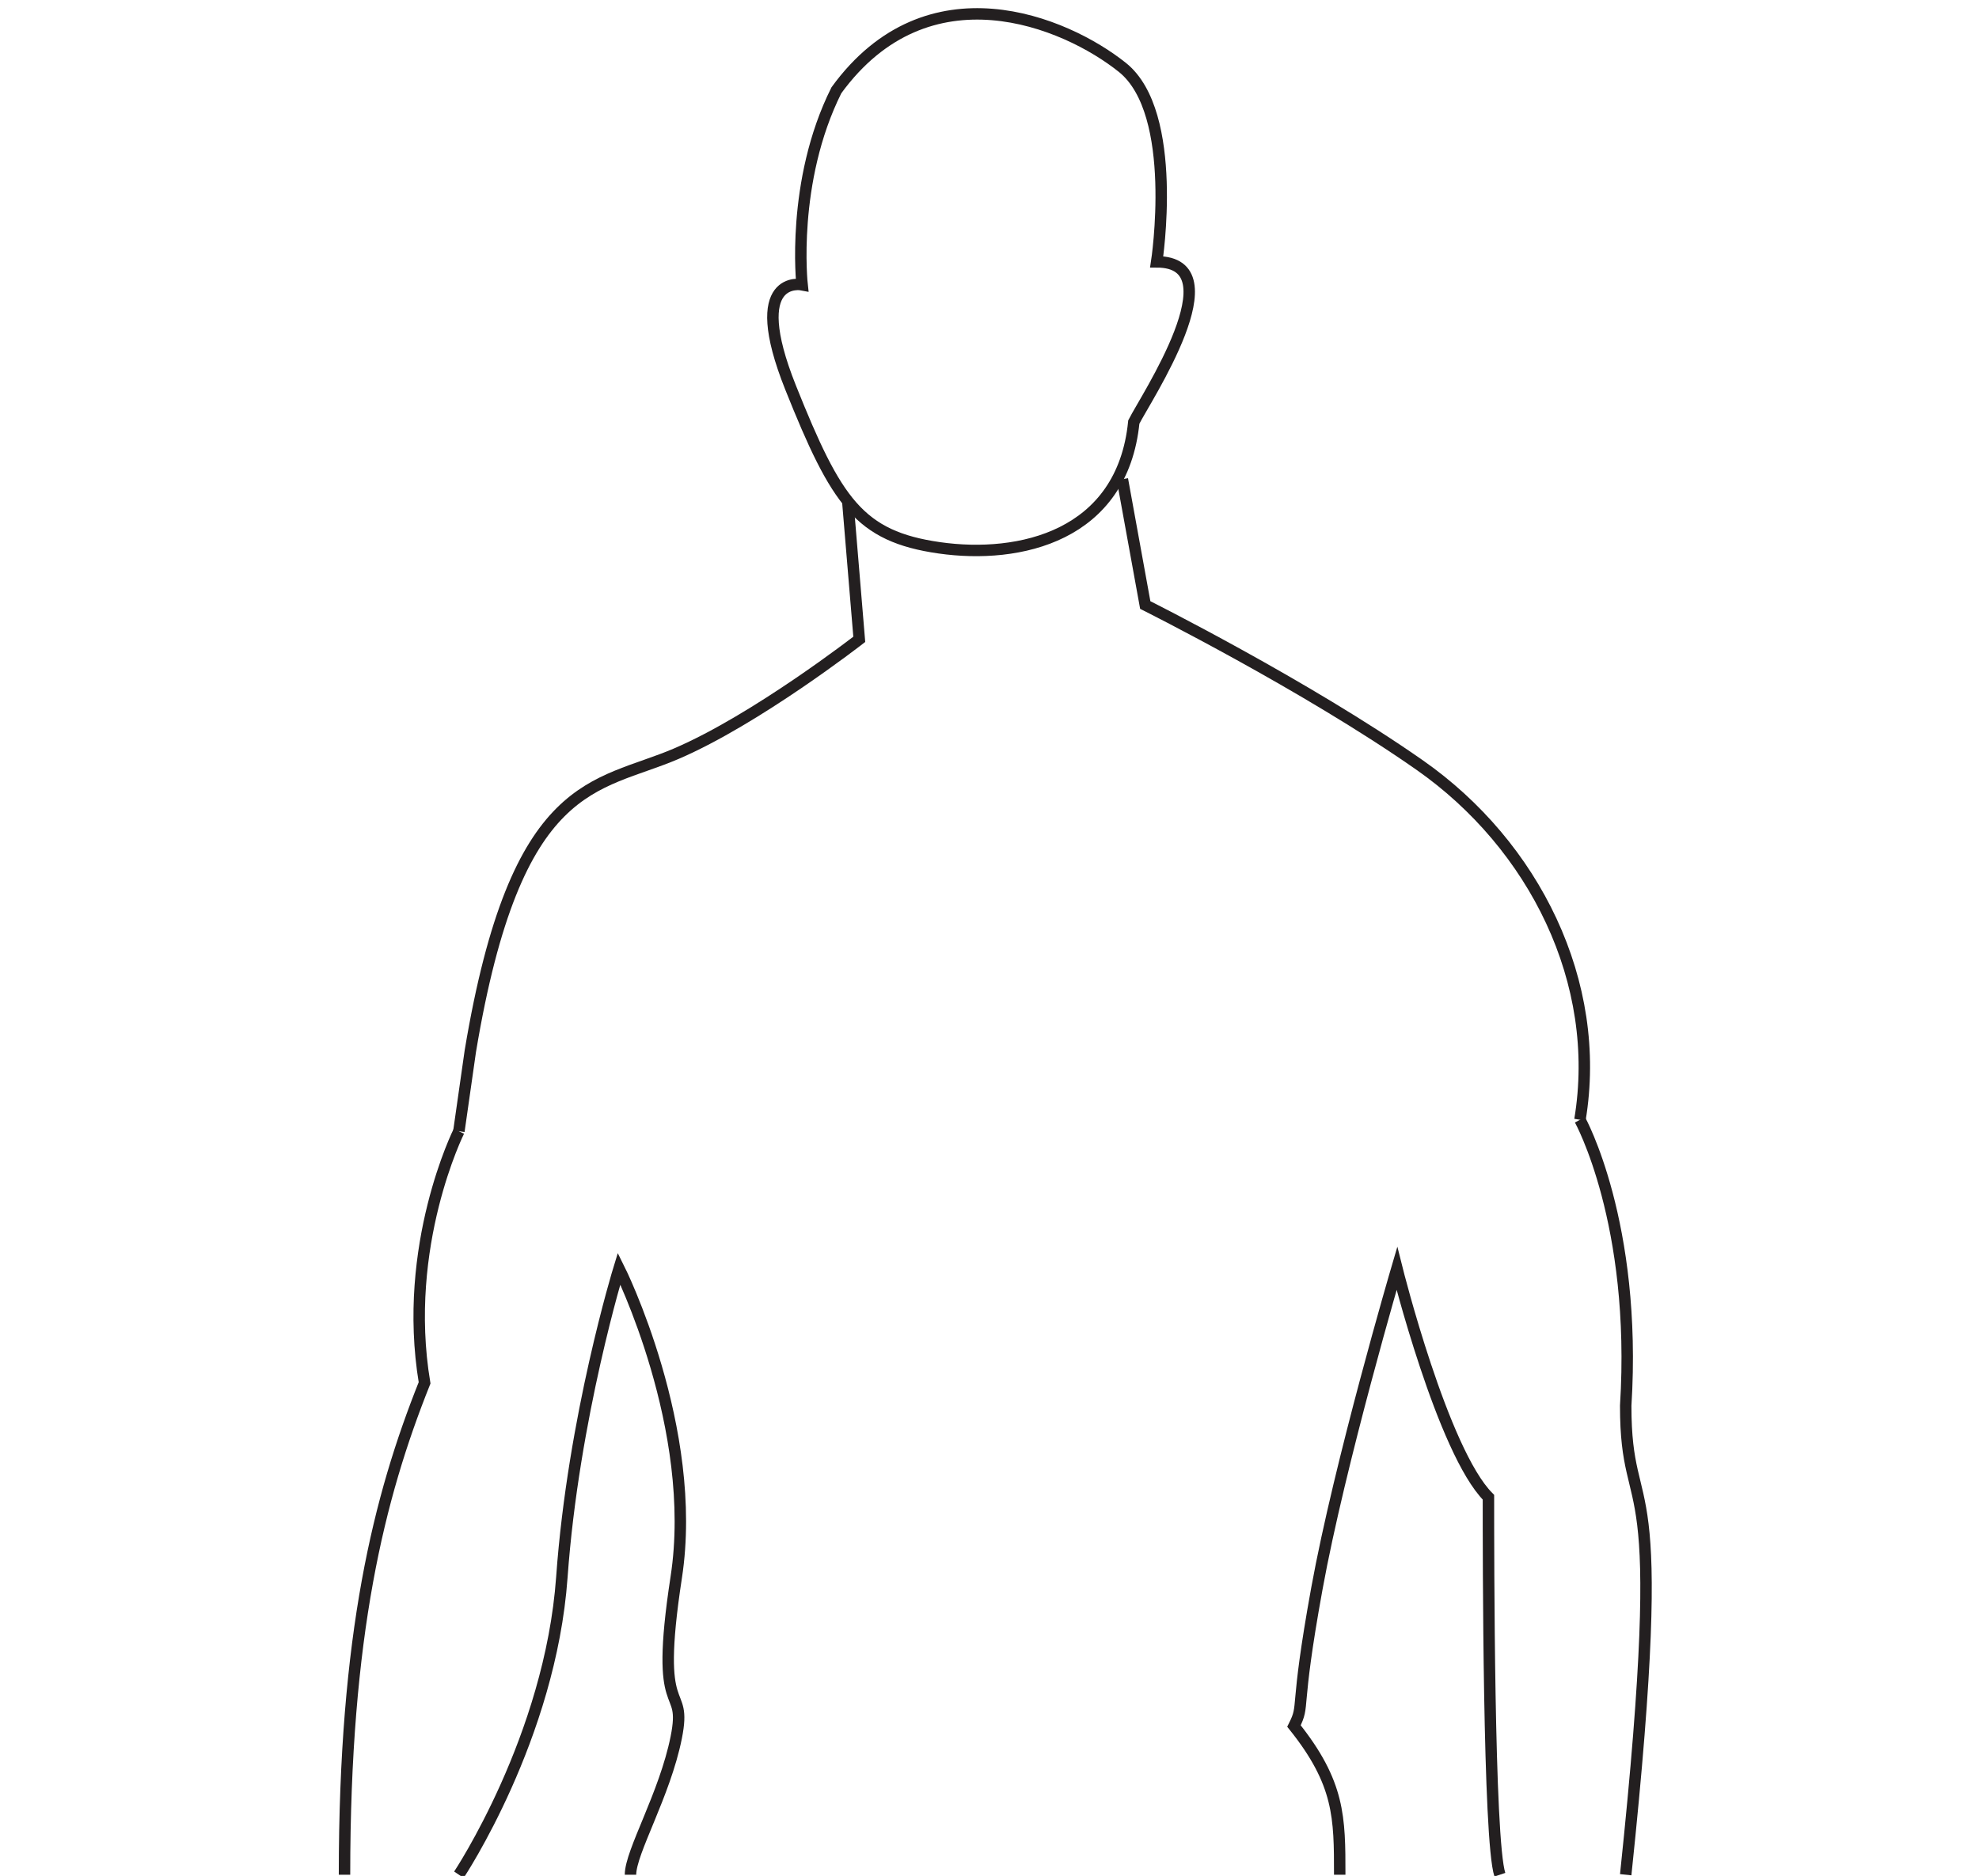 <?xml version="1.0" encoding="utf-8"?>
<!-- Generator: Adobe Illustrator 16.2.0, SVG Export Plug-In . SVG Version: 6.00 Build 0)  -->
<!DOCTYPE svg PUBLIC "-//W3C//DTD SVG 1.1//EN" "http://www.w3.org/Graphics/SVG/1.1/DTD/svg11.dtd">
<svg version="1.1" id="Layer_1" xmlns="http://www.w3.org/2000/svg" xmlns:xlink="http://www.w3.org/1999/xlink" x="0px" y="0px"
	 width="173px" height="164px" viewBox="0 0 173 164" enable-background="new 0 0 173 164" xml:space="preserve">
<g>
	<path fill="none" stroke="#231F20" stroke-miterlimit="10" d="M40.116,163.892c0,0,8-12,9-26s5-27,5-27s7,14,5,27s1,9,0,14
		s-4,10-4,12"/>
	<path fill="none" stroke="#231F20" stroke-miterlimit="10" d="M117.116,163.892c0-5,0-8-4-13c1-2,0-1,2-12s7-28,7-28s4,16,8,20
		c0,5,0,30,1,33"/>
	<path fill="none" stroke="#231F20" stroke-miterlimit="10" d="M101.116,22.892c0,0,2-13-3-17s-17-9-25,2c-4,8-3,17-3,17s-5-1-1,9
		s6,13,13,14s16-1,17-11C100.116,34.892,108.116,22.892,101.116,22.892z"/>
	<path fill="none" stroke="#231F20" stroke-miterlimit="10" d="M98.116,41.892l2,11c0,0,14,7,24,14s16,19,14,31"/>
	<path fill="none" stroke="#231F20" stroke-miterlimit="10" d="M138.116,97.892c0,0,5,9,4,25c0,11,4,3,0,41"/>
	<path fill="none" stroke="#231F20" stroke-miterlimit="10" d="M74.116,43.892l1,12c0,0-9,7-16,10s-14,2-18,26l-1,7"/>
	<path fill="none" stroke="#231F20" stroke-miterlimit="10" d="M40.116,98.892c0,0-5,10-3,22c-4,10-7,22-7,43"/>
</g>
</svg>
